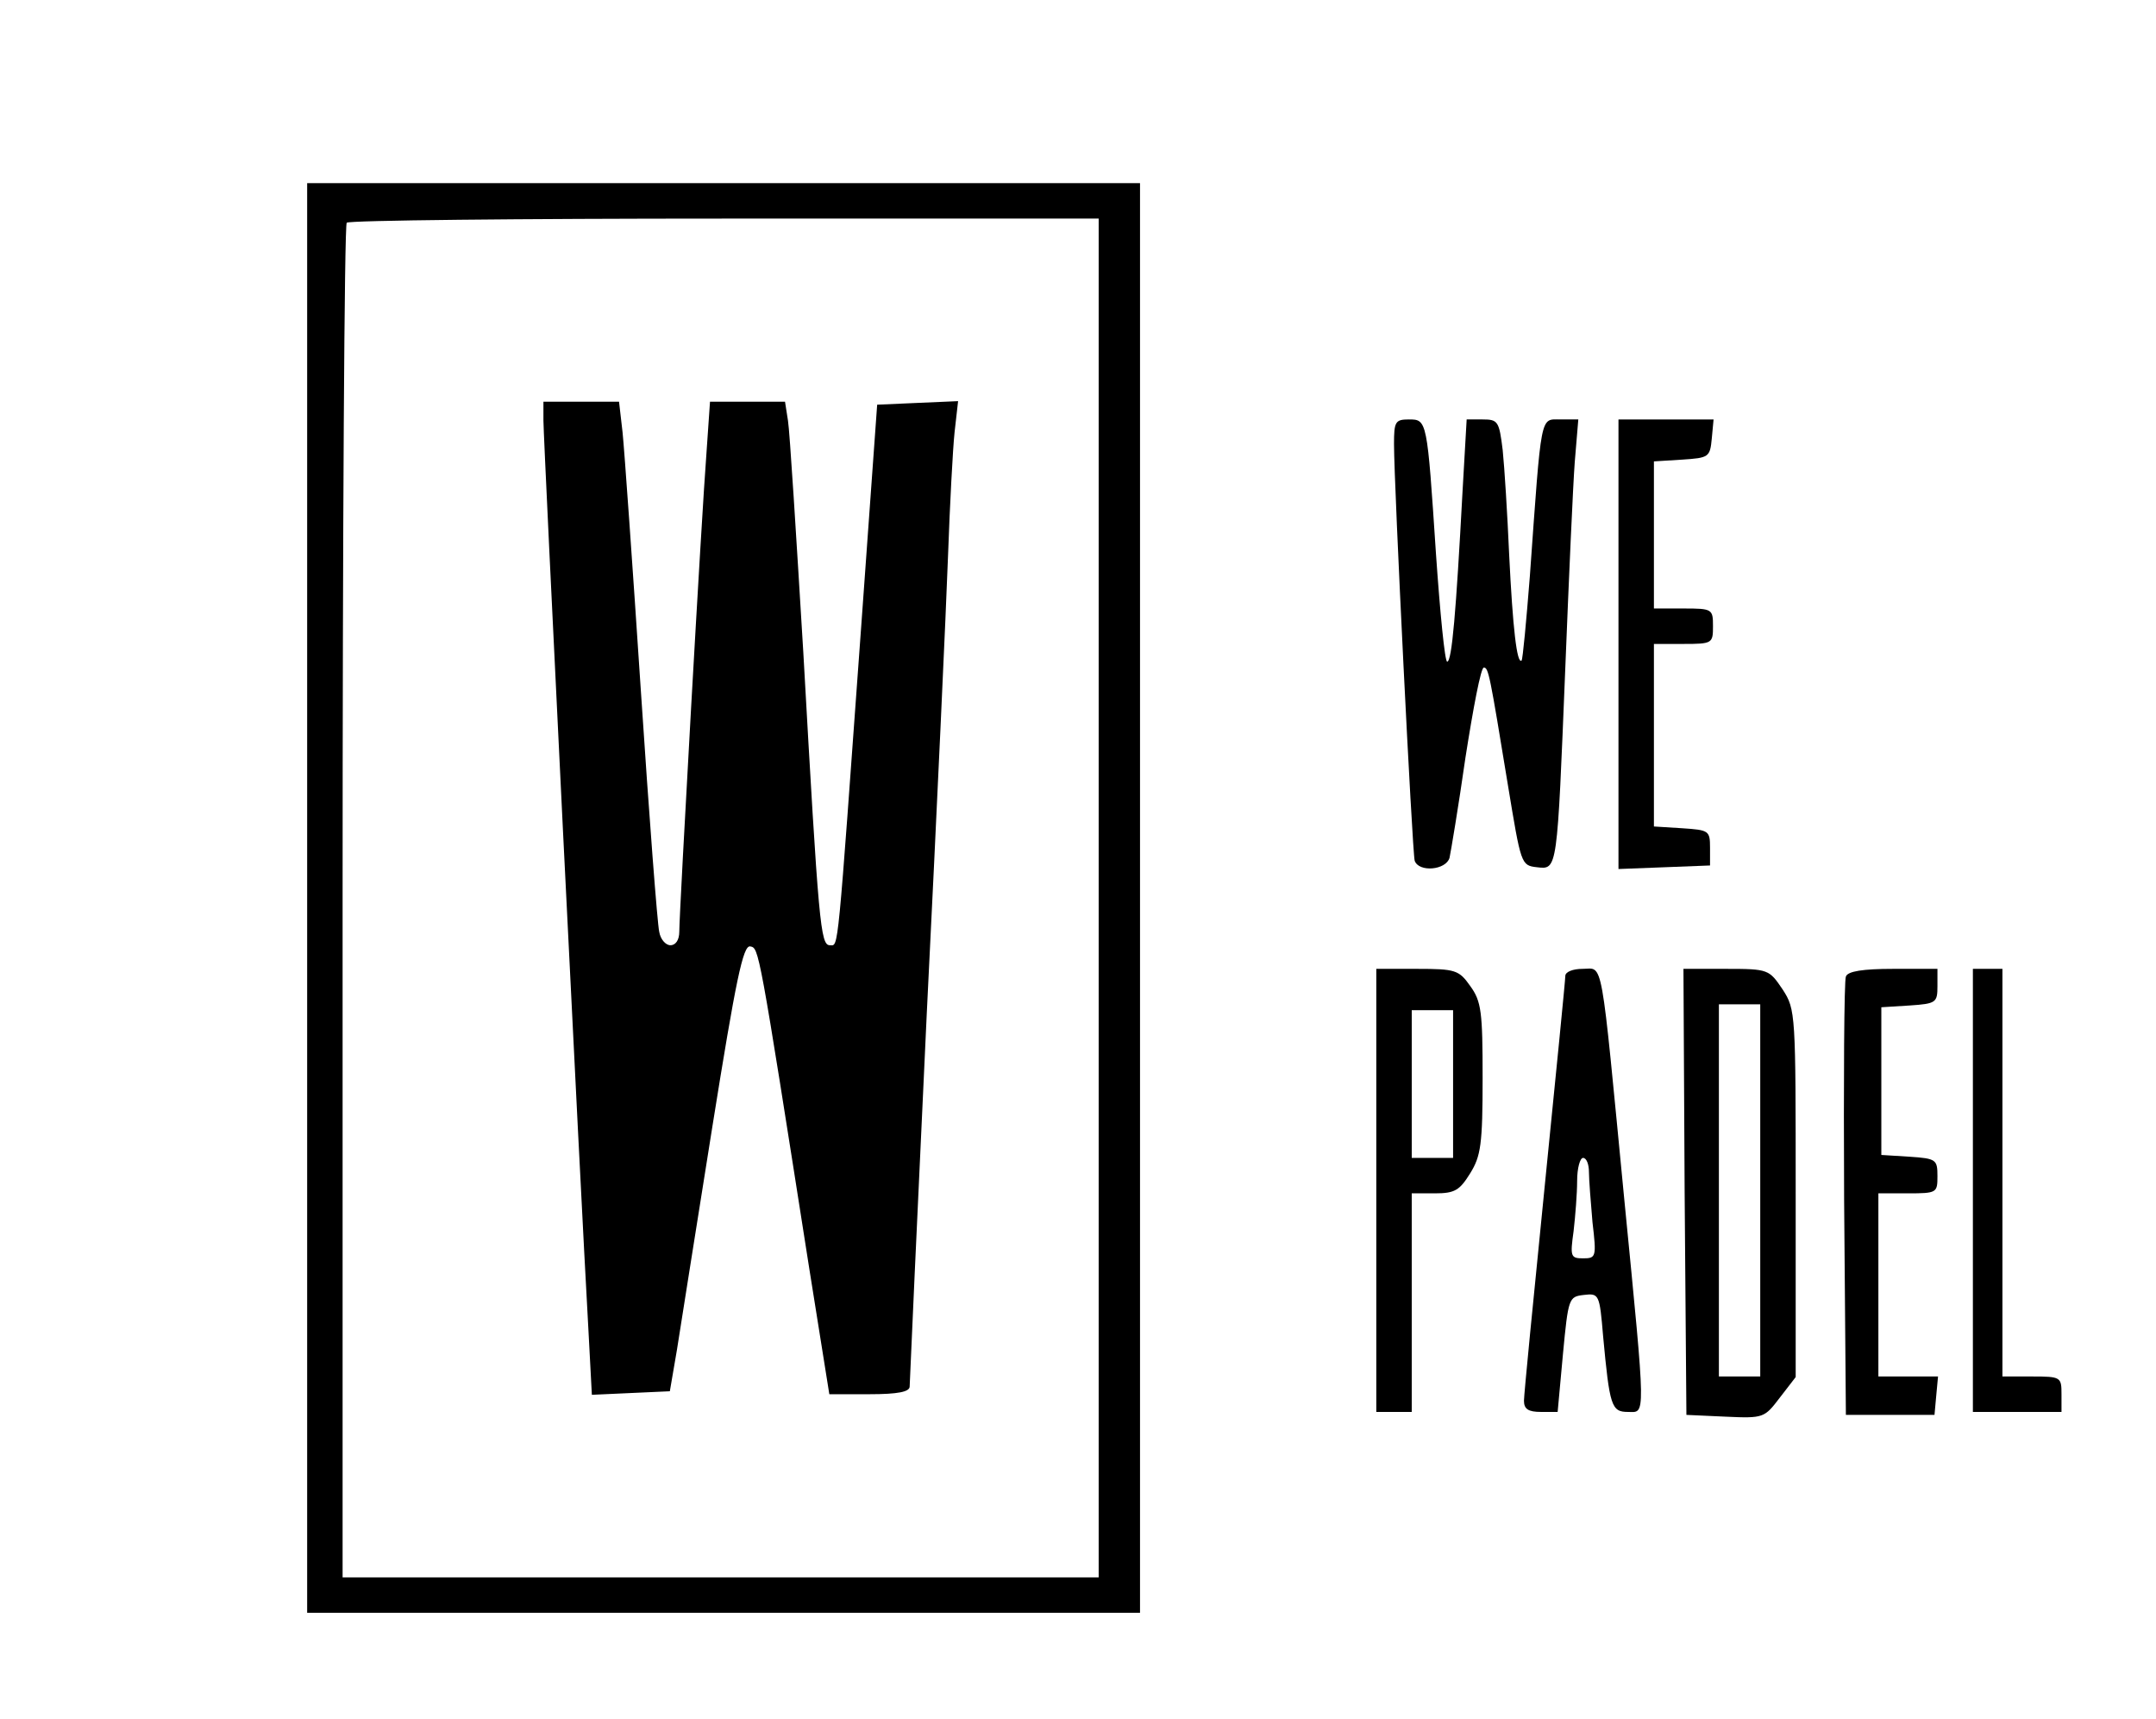 <?xml version="1.0" standalone="no"?>
<!DOCTYPE svg PUBLIC "-//W3C//DTD SVG 20010904//EN"
 "http://www.w3.org/TR/2001/REC-SVG-20010904/DTD/svg10.dtd">
<svg version="1.0" xmlns="http://www.w3.org/2000/svg"
 width="365pt" height="291pt" viewBox="0 0 365 291"
 preserveAspectRatio="xMidYMid meet">

<g transform="translate(0,291) scale(0.1,-0.1)"
fill="#000000" stroke="none">
<path d="M520 1390 l0 -1210 705 0 705 0 0 1210 0 1210 -705 0 -705 0 0 -1210z
m1340 0 l0 -1150 -640 0 -640 0 0 1143 c0 629 3 1147 7 1150 3 4 291 7 640 7
l633 0 0 -1150z"/>
<path d="M920 2198 c0 -32 63 -1309 76 -1536 l6 -113 66 3 66 3 12 70 c6 39
33 208 60 378 40 250 52 307 64 305 15 -3 14 3 100 -545 l34 -213 68 0 c48 0
68 4 68 13 0 6 13 291 29 632 17 341 33 690 36 775 3 85 8 179 11 208 l6 53
-69 -3 -68 -3 -27 -375 c-41 -565 -38 -540 -53 -540 -16 0 -19 33 -45 495 -12
198 -23 375 -26 393 l-5 32 -63 0 -64 0 -6 -87 c-8 -102 -46 -777 -46 -810 0
-14 -6 -23 -15 -23 -8 0 -17 10 -19 23 -3 12 -17 195 -31 407 -14 212 -28 409
-31 438 l-6 52 -64 0 -64 0 0 -32z"/>
<path d="M2360 2158 c0 -69 31 -692 35 -705 7 -20 53 -16 59 5 2 9 15 86 27
170 13 83 26 152 31 152 8 0 10 -11 41 -200 22 -133 22 -135 49 -138 35 -4 34
-7 48 338 6 151 13 308 16 348 l6 72 -30 0 c-35 0 -32 14 -52 -265 -6 -76 -12
-141 -14 -143 -8 -7 -15 56 -21 178 -3 69 -8 149 -11 178 -6 49 -8 52 -34 52
l-27 0 -7 -122 c-11 -205 -18 -288 -26 -288 -4 0 -12 82 -19 183 -15 227 -15
227 -46 227 -23 0 -25 -4 -25 -42z"/>
<path d="M2740 1820 l0 -381 78 3 77 3 0 30 c0 29 -2 30 -47 33 l-48 3 0 155
0 154 50 0 c49 0 50 1 50 30 0 29 -1 30 -50 30 l-50 0 0 124 0 125 48 3 c45 3
47 4 50 36 l3 32 -80 0 -81 0 0 -380z"/>
<path d="M2330 895 l0 -375 30 0 30 0 0 185 0 185 39 0 c34 0 42 5 60 34 18
29 21 49 21 161 0 112 -2 130 -21 156 -19 27 -25 29 -90 29 l-69 0 0 -375z
m130 180 l0 -125 -35 0 -35 0 0 125 0 125 35 0 35 0 0 -125z"/>
<path d="M2650 1258 c0 -7 -16 -168 -35 -357 -19 -189 -35 -352 -35 -362 0
-14 7 -19 29 -19 l28 0 9 98 c9 95 10 97 35 100 26 3 27 2 33 -70 11 -118 14
-128 42 -128 30 0 31 -19 -6 358 -41 423 -35 392 -71 392 -16 0 -29 -5 -29
-12z m40 -332 c0 -12 3 -51 6 -85 7 -59 6 -61 -16 -61 -21 0 -22 3 -16 46 3
26 6 64 6 85 0 22 5 39 10 39 6 0 10 -11 10 -24z"/>
<path d="M2852 893 l3 -378 66 -3 c65 -3 66 -2 92 32 l27 35 0 310 c0 306 0
312 -22 346 -23 34 -24 35 -96 35 l-72 0 2 -377z m128 2 l0 -315 -35 0 -35 0
0 315 0 315 35 0 35 0 0 -315z"/>
<path d="M3125 1257 c-3 -6 -4 -176 -3 -377 l3 -365 75 0 75 0 3 33 3 32 -50
0 -51 0 0 155 0 155 50 0 c49 0 50 1 50 29 0 28 -2 30 -47 33 l-48 3 0 125 0
125 48 3 c45 3 47 5 47 33 l0 29 -75 0 c-51 0 -77 -4 -80 -13z"/>
<path d="M3340 895 l0 -375 75 0 75 0 0 30 c0 29 -1 30 -50 30 l-50 0 0 345 0
345 -25 0 -25 0 0 -375z"/>
</g>
</svg>
